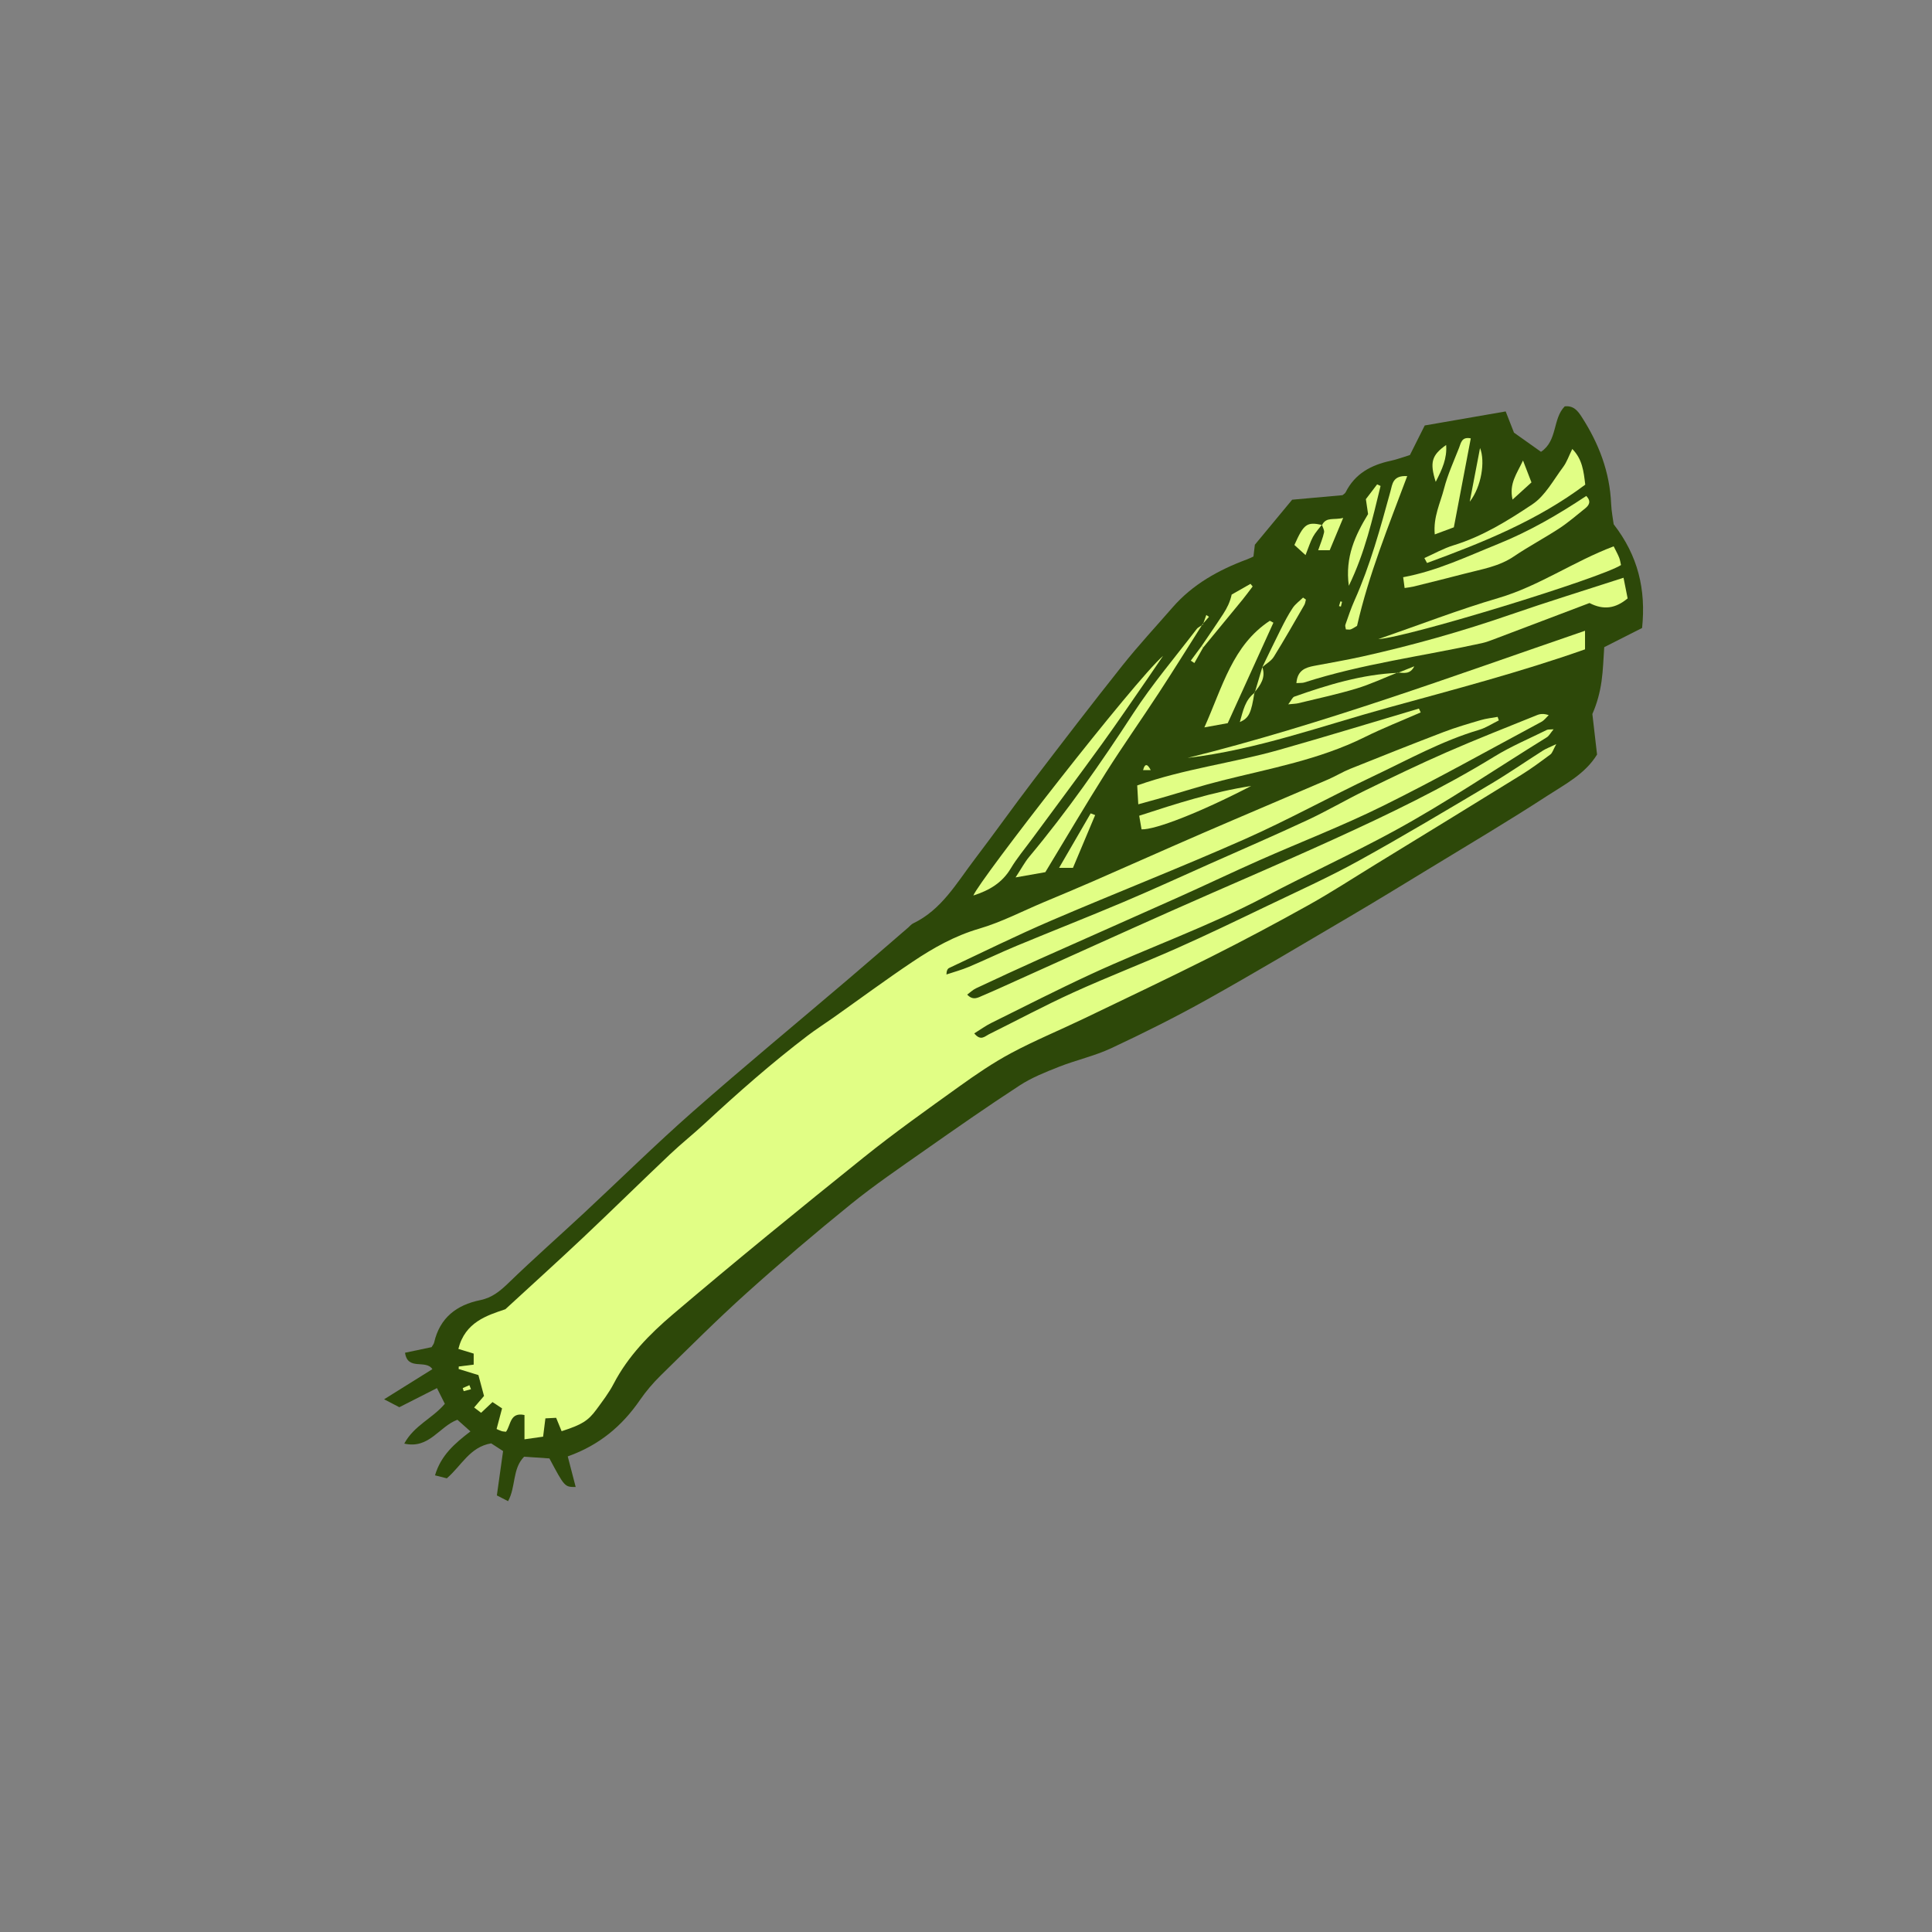 <svg version="1.1" id="svg" xmlns="http://www.w3.org/2000/svg" xmlns:xlink="http://www.w3.org/1999/xlink" x="0px" y="0px"
	 width="200px" height="200px" viewBox="0 0 200 200" enable-background="new 0 0 200 200" xml:space="preserve">
<rect x="0" y="0" width="200" height="200" fill="#808080" stroke="none"/>
<path class="stroke" fill="#2d4809"  d="M167.047,54.27c-0.073-0.562-0.23-1.337-0.263-2.119c-0.139-3.294-1.273-6.241-3.039-8.979
	c-0.403-0.625-0.835-1.207-1.766-1.104c-1.27,1.29-0.722,3.553-2.456,4.703c-0.941-0.667-1.872-1.328-2.796-1.984
	c-0.261-0.667-0.523-1.335-0.859-2.196c-2.833,0.491-5.576,0.967-8.379,1.453c-0.521,1.037-0.993,1.979-1.533,3.058
	c-0.614,0.188-1.294,0.448-1.997,0.6c-2.018,0.433-3.689,1.325-4.656,3.253c-0.069,0.138-0.24,0.226-0.328,0.306
	c-1.827,0.164-3.605,0.324-5.211,0.468c-1.385,1.672-2.601,3.14-3.861,4.66c-0.042,0.354-0.094,0.786-0.147,1.222
	c-0.263,0.118-0.46,0.219-0.667,0.296c-2.938,1.091-5.622,2.578-7.712,4.98c-1.729,1.988-3.527,3.922-5.166,5.981
	c-3.148,3.957-6.226,7.97-9.292,11.99c-2.047,2.682-3.998,5.438-6.042,8.121c-1.859,2.441-3.403,5.199-6.347,6.608
	c-0.195,0.093-0.344,0.287-0.515,0.433c-2.088,1.8-4.167,3.608-6.267,5.396c-5.352,4.557-10.773,9.036-16.05,13.68
	c-3.841,3.38-7.487,6.981-11.235,10.468c-2.593,2.412-5.252,4.756-7.795,7.219c-0.876,0.849-1.724,1.557-2.948,1.804
	c-2.461,0.498-4.193,1.832-4.78,4.395c-0.036,0.156-0.16,0.292-0.264,0.474c-0.889,0.187-1.8,0.379-2.748,0.578
	c0.27,1.897,2.148,0.659,2.831,1.7c-1.604,1.002-3.139,1.959-4.996,3.119c0.818,0.427,1.269,0.662,1.576,0.821
	c1.391-0.706,2.571-1.306,3.896-1.979c0.33,0.66,0.589,1.177,0.814,1.626c-1.296,1.532-3.16,2.214-4.201,4.12
	c2.586,0.585,3.597-1.76,5.501-2.469c0.383,0.342,0.821,0.734,1.351,1.207c-1.635,1.249-3.06,2.481-3.668,4.548
	c0.501,0.126,0.897,0.226,1.223,0.309c1.529-1.318,2.378-3.248,4.592-3.621c0.393,0.256,0.852,0.553,1.232,0.799
	c-0.228,1.624-0.436,3.108-0.644,4.59c0.469,0.24,0.745,0.382,1.161,0.596c0.825-1.501,0.423-3.351,1.662-4.603
	c0.888,0.061,1.773,0.122,2.617,0.179c1.581,2.958,1.581,2.958,2.72,2.956c-0.275-1.06-0.544-2.096-0.822-3.166
	c3.275-1.163,5.631-3.158,7.471-5.832c0.634-0.92,1.375-1.787,2.174-2.57c2.93-2.871,5.832-5.778,8.881-8.519
	c3.508-3.153,7.105-6.213,10.771-9.182c2.438-1.973,5.042-3.746,7.612-5.55c3.266-2.292,6.537-4.579,9.88-6.754
	c1.253-0.815,2.687-1.383,4.088-1.935c1.774-0.697,3.671-1.111,5.39-1.917c3.345-1.566,6.659-3.219,9.882-5.019
	c4.948-2.765,9.816-5.671,14.702-8.544c2.712-1.595,5.396-3.234,8.082-4.873c4.171-2.545,8.382-5.031,12.477-7.696
	c1.853-1.205,3.913-2.254,5.144-4.267c-0.164-1.417-0.325-2.807-0.485-4.196c0.495-1.123,0.791-2.258,0.953-3.413
	c0.163-1.158,0.19-2.335,0.276-3.506c1.34-0.679,2.629-1.333,3.919-1.986C170.4,61.005,169.57,57.527,167.047,54.27z"/>
<path fill-rule="evenodd" clip-rule="evenodd" fill="#e1fe85" class="fill" d="M100.854,106.976c0.667,0.816,1.082,0.312,1.492,0.107
	c2.921-1.447,5.798-2.992,8.764-4.341c3.528-1.605,7.153-2.997,10.696-4.569c3.132-1.39,6.221-2.88,9.31-4.363
	c3.191-1.532,6.426-2.988,9.521-4.696c4.619-2.548,9.147-5.264,13.687-7.957c1.837-1.089,3.596-2.311,5.4-3.458
	c0.312-0.199,0.67-0.328,1.38-0.667c-0.325,0.589-0.401,0.915-0.606,1.067c-0.991,0.738-1.986,1.479-3.037,2.128
	c-5.019,3.106-10.054,6.183-15.086,9.268c-2.301,1.41-4.563,2.887-6.918,4.2c-3.336,1.861-6.711,3.659-10.125,5.373
	c-4.368,2.194-8.785,4.289-13.191,6.406c-2.479,1.189-5.031,2.239-7.453,3.534c-1.877,1.003-3.653,2.218-5.386,3.461
	c-3.334,2.395-6.688,4.773-9.886,7.342c-6.663,5.352-13.295,10.748-19.802,16.286c-2.377,2.023-4.603,4.293-6.089,7.151
	c-0.49,0.941-1.15,1.8-1.781,2.662c-0.869,1.185-1.535,1.58-3.605,2.248c-0.17-0.416-0.346-0.847-0.567-1.386
	c-0.347,0.019-0.697,0.036-1.112,0.057c-0.081,0.645-0.149,1.188-0.238,1.894c-0.603,0.086-1.224,0.174-1.928,0.274
	c0-0.96,0-1.717,0-2.514c-1.519-0.325-1.396,1.026-1.912,1.731c-0.15-0.02-0.31-0.019-0.453-0.065
	c-0.219-0.072-0.427-0.178-0.522-0.219c0.233-0.879,0.39-1.467,0.567-2.135c-0.33-0.218-0.633-0.418-0.99-0.653
	c-0.415,0.391-0.767,0.722-1.18,1.111c-0.203-0.155-0.41-0.313-0.722-0.55c0.36-0.42,0.669-0.781,1.023-1.193
	c-0.168-0.628-0.351-1.308-0.58-2.162c-0.622-0.19-1.334-0.41-2.047-0.628c0.004-0.086,0.008-0.173,0.013-0.26
	c0.491-0.061,0.981-0.123,1.544-0.193c0-0.383,0-0.742,0-1.142c-0.545-0.167-1.016-0.312-1.586-0.486
	c0.696-2.783,2.982-3.471,4.866-4.107c2.85-2.623,5.477-4.994,8.05-7.421c3.014-2.843,5.966-5.75,8.974-8.6
	c1.178-1.116,2.455-2.129,3.646-3.234c3.42-3.169,6.917-6.25,10.631-9.075c0.846-0.644,1.749-1.216,2.618-1.831
	c2.748-1.942,5.453-3.945,8.248-5.816c2.131-1.426,4.343-2.677,6.871-3.416c2.302-0.673,4.47-1.808,6.694-2.743
	c1.697-0.714,3.398-1.419,5.084-2.155c3.804-1.661,7.593-3.357,11.401-5.007c4.312-1.866,8.643-3.69,12.959-5.548
	c0.773-0.333,1.497-0.783,2.276-1.095c3.218-1.292,6.441-2.575,9.68-3.813c1.256-0.479,2.552-0.855,3.844-1.235
	c0.564-0.167,1.161-0.223,1.743-0.331c0.041,0.122,0.081,0.243,0.122,0.365c-0.679,0.331-1.327,0.768-2.041,0.978
	c-3.856,1.138-7.352,3.093-10.952,4.797c-4.47,2.118-8.808,4.523-13.326,6.525c-6.622,2.933-13.375,5.571-20.032,8.429
	c-3.56,1.528-7.037,3.249-10.545,4.896c-0.169,0.079-0.278,0.285-0.287,0.677c0.774-0.26,1.569-0.472,2.319-0.789
	c1.656-0.698,3.276-1.483,4.936-2.173c3.679-1.527,7.388-2.982,11.056-4.533c3.001-1.269,5.963-2.63,8.94-3.956
	c3.384-1.506,6.786-2.975,10.143-4.542c2.035-0.949,3.978-2.095,5.999-3.079c2.778-1.354,5.564-2.699,8.396-3.937
	c3.086-1.35,6.226-2.578,9.349-3.842c0.334-0.137,0.71-0.172,1.211,0.004c-0.248,0.232-0.46,0.531-0.749,0.688
	c-5.448,2.92-10.843,5.949-16.38,8.691c-4.175,2.069-8.543,3.75-12.808,5.638c-2.776,1.229-5.515,2.54-8.286,3.782
	c-4.82,2.161-9.656,4.289-14.478,6.446c-2.205,0.988-4.396,2.007-6.584,3.032c-0.321,0.15-0.587,0.416-0.914,0.653
	c0.612,0.659,1.141,0.296,1.619,0.095c1.294-0.547,2.569-1.137,3.85-1.713c5.229-2.351,10.448-4.724,15.687-7.053
	c5.597-2.489,11.237-4.878,16.81-7.419c5.676-2.587,11.295-5.291,16.625-8.564c1.719-1.055,3.601-1.846,5.414-2.747
	c0.125-0.062,0.296-0.032,0.698-0.065c-0.324,0.391-0.467,0.685-0.702,0.83c-5.258,3.25-10.365,6.734-15.811,9.7
	c-4.398,2.395-8.946,4.471-13.365,6.801c-5.835,3.078-12.05,5.258-18.014,8.02c-3.467,1.605-6.874,3.342-10.297,5.04
	C102.047,106.178,101.505,106.574,100.854,106.976z"/>
<path fill-rule="evenodd" clip-rule="evenodd" fill="#e1fe85" class="fill" d="M134.203,70.715c0.106-1.332,0.932-1.614,1.86-1.79
	c1.65-0.313,3.307-0.595,4.944-0.958c5.197-1.157,10.313-2.598,15.349-4.34c3.81-1.318,7.666-2.505,11.711-3.819
	c0.159,0.797,0.292,1.47,0.425,2.138c-1.252,1.047-2.49,1.234-3.948,0.479c-3.261,1.236-6.558,2.49-9.858,3.737
	c-0.418,0.159-0.841,0.32-1.276,0.416c-6.133,1.35-12.391,2.137-18.396,4.073C134.816,70.713,134.589,70.687,134.203,70.715z"/>
<path fill-rule="evenodd" clip-rule="evenodd" fill="#e1fe85" class="fill" d="M147.071,73.748c-1.941,0.851-3.919,1.627-5.815,2.568
	c-4.677,2.321-9.767,3.231-14.762,4.486c-2.119,0.532-4.202,1.202-6.303,1.806c-0.732,0.21-1.469,0.407-2.356,0.653
	c-0.043-0.762-0.075-1.303-0.111-1.952c4.814-1.713,9.846-2.312,14.677-3.679c4.843-1.371,9.656-2.848,14.483-4.279
	C146.946,73.484,147.008,73.615,147.071,73.748z"/>
<path fill-rule="evenodd" clip-rule="evenodd" fill="#e1fe85" class="fill" d="M122.941,78.46c13.944-3.469,27.43-8.459,41.141-13.165
	c0,0.699,0,1.243,0,1.924c-6.705,2.367-13.581,4.162-20.429,6.048C136.803,75.153,130.1,77.612,122.941,78.46z"/>
<path fill-rule="evenodd" clip-rule="evenodd" fill="#e1fe85" class="fill" d="M120.403,67.894c-0.525,0.771-1.045,1.545-1.578,2.312
	c-1.571,2.263-3.114,4.546-4.729,6.778c-2.406,3.326-4.865,6.611-7.299,9.916c-0.732,0.994-1.533,1.948-2.165,3.003
	c-0.892,1.489-2.21,2.267-3.87,2.8C101.337,91.177,117.499,70.396,120.403,67.894z"/>
<path fill-rule="evenodd" clip-rule="evenodd" fill="#e1fe85" class="fill" d="M124.479,64.63c-1.503,2.366-2.981,4.747-4.514,7.093
	c-1.811,2.771-3.724,5.476-5.492,8.272c-2.098,3.32-4.088,6.708-6.261,10.292c-0.741,0.13-1.698,0.299-3.082,0.543
	c0.624-0.95,0.957-1.587,1.407-2.126c3.932-4.705,7.432-9.712,10.773-14.852c1.98-3.046,4.356-5.836,6.568-8.731
	c0.151-0.197,0.423-0.302,0.639-0.451L124.479,64.63z"/>
<path fill-rule="evenodd" clip-rule="evenodd" fill="#e1fe85" class="fill" d="M145.406,60.871c-0.052-0.383-0.093-0.687-0.151-1.118
	c3.501-0.646,6.616-2.148,9.814-3.437c3.229-1.301,6.217-3.031,9.143-4.977c0.532,0.567,0.297,0.96-0.13,1.301
	c-0.876,0.699-1.727,1.442-2.662,2.054c-1.544,1.012-3.187,1.878-4.715,2.913c-1.541,1.043-3.315,1.315-5.041,1.768
	c-1.786,0.468-3.579,0.907-5.371,1.352C146.033,60.791,145.763,60.814,145.406,60.871z"/>
<path fill-rule="evenodd" clip-rule="evenodd" fill="#e1fe85" class="fill" d="M167.047,56.557c0.237,0.479,0.428,0.816,0.57,1.174
	c0.1,0.249,0.132,0.526,0.188,0.763c-2.106,1.359-21.912,7.444-25.128,7.67c4.334-1.501,8.337-3.057,12.443-4.26
	C159.307,60.676,162.862,58.139,167.047,56.557z"/>
<path fill-rule="evenodd" clip-rule="evenodd" fill="#e1fe85" class="fill" d="M147.45,57.771c1.003-0.447,1.974-1.002,3.016-1.32
	c2.99-0.912,5.623-2.55,8.165-4.245c1.326-0.885,2.175-2.509,3.176-3.847c0.393-0.524,0.608-1.182,0.955-1.881
	c1.044,1.054,1.177,2.304,1.343,3.692c-4.965,3.727-10.631,6.004-16.38,8.11C147.633,58.111,147.542,57.941,147.45,57.771z"/>
<path fill-rule="evenodd" clip-rule="evenodd" fill="#e1fe85" class="fill" d="M127.095,74.861c-0.72,0.13-1.408,0.256-2.419,0.439
	c1.883-4.194,2.913-8.5,6.776-11.038c0.124,0.066,0.247,0.133,0.371,0.198C130.257,67.904,128.692,71.347,127.095,74.861z"/>
<path fill-rule="evenodd" clip-rule="evenodd" fill="#e1fe85" class="fill" d="M150.502,54.587c-0.636,0.236-1.242,0.463-1.976,0.736
	c-0.169-1.809,0.576-3.243,0.957-4.726c0.374-1.453,1.01-2.841,1.562-4.246c0.19-0.485,0.261-1.167,1.21-0.971
	C151.684,48.38,151.114,51.374,150.502,54.587z"/>
<path fill-rule="evenodd" clip-rule="evenodd" fill="#e1fe85" class="fill" d="M129.52,81.365c-5.33,2.762-9.933,4.542-11.347,4.489
	c-0.068-0.396-0.141-0.813-0.244-1.41C121.785,83.187,125.579,81.968,129.52,81.365z"/>
<path fill-rule="evenodd" clip-rule="evenodd" fill="#e1fe85" class="fill" d="M145.673,49.288c-1.939,5.182-3.97,10.153-5.192,15.499
	c-0.159,0.093-0.385,0.256-0.635,0.36c-0.135,0.056-0.312,0.009-0.518,0.009c-0.024-0.174-0.102-0.348-0.056-0.48
	c0.297-0.846,0.58-1.701,0.946-2.519c1.632-3.646,2.674-7.482,3.727-11.318C144.141,50.127,144.17,49.193,145.673,49.288z"/>
<path fill-rule="evenodd" clip-rule="evenodd" fill="#e1fe85" class="fill" d="M139.629,60.642c-0.407-3.003,0.681-5.249,1.994-7.425
	c-0.076-0.521-0.148-1.005-0.228-1.545c0.383-0.503,0.774-1.018,1.166-1.532c0.118,0.055,0.237,0.11,0.355,0.166
	C142.076,53.738,141.307,57.192,139.629,60.642z"/>
<path fill-rule="evenodd" clip-rule="evenodd" fill="#e1fe85" class="fill" d="M144.693,69.616c-1.429,0.563-2.827,1.225-4.292,1.667
	c-1.976,0.595-4.002,1.024-6.009,1.516c-0.242,0.059-0.499,0.058-1.033,0.114c0.325-0.423,0.437-0.729,0.631-0.798
	c3.482-1.228,7.001-2.305,10.729-2.464L144.693,69.616z"/>
<path fill-rule="evenodd" clip-rule="evenodd" fill="#e1fe85" class="fill" d="M130.677,69.057c0.634-1.304,1.255-2.613,1.907-3.908
	c0.378-0.751,0.764-1.505,1.229-2.203c0.277-0.417,0.714-0.727,1.08-1.084c0.099,0.068,0.196,0.138,0.295,0.207
	c-0.054,0.188-0.072,0.396-0.167,0.56c-1.04,1.798-2.064,3.605-3.16,5.369c-0.269,0.432-0.784,0.71-1.186,1.06H130.677z"/>
<path fill-rule="evenodd" clip-rule="evenodd" fill="#e1fe85" class="fill" d="M113.37,84.377c-0.751,1.786-1.502,3.572-2.298,5.464
	c-0.385,0-0.792,0-1.437,0c1.154-1.989,2.213-3.816,3.272-5.642C113.061,84.259,113.215,84.318,113.37,84.377z"/>
<path fill-rule="evenodd" clip-rule="evenodd" fill="#e1fe85" class="fill" d="M124.389,66.879c0.753-1.114,1.52-2.219,2.251-3.346
	c0.379-0.584,0.695-1.209,0.863-1.984c0.648-0.371,1.297-0.74,1.947-1.109c0.074,0.089,0.148,0.178,0.224,0.269
	c-0.354,0.462-0.693,0.935-1.061,1.385c-1.347,1.648-2.703,3.288-4.056,4.932C124.5,66.977,124.445,66.928,124.389,66.879z"/>
<path fill-rule="evenodd" clip-rule="evenodd" fill="#e1fe85" class="fill" d="M136.859,54.348c0.447-0.875,1.213-0.484,2.187-0.735
	c-0.553,1.328-0.97,2.327-1.394,3.345c-0.388,0-0.688,0-1.193,0c0.243-0.708,0.482-1.261,0.606-1.838
	c0.052-0.241-0.141-0.534-0.223-0.804L136.859,54.348z"/>
<path fill-rule="evenodd" clip-rule="evenodd" fill="#e1fe85" class="fill" d="M157.661,47.671c0.344,0.888,0.575,1.488,0.876,2.267
	c-0.582,0.528-1.172,1.064-1.959,1.78C156.203,50.049,157.017,49.062,157.661,47.671z"/>
<path fill-rule="evenodd" clip-rule="evenodd" fill="#e1fe85" class="fill" d="M136.842,54.316c-0.312,0.417-0.678,0.806-0.924,1.259
	c-0.28,0.517-0.452,1.091-0.769,1.889c-0.518-0.472-0.852-0.775-1.152-1.048c0.969-2.184,1.293-2.411,2.856-2.075
	C136.859,54.348,136.842,54.316,136.842,54.316z"/>
<path fill-rule="evenodd" clip-rule="evenodd" fill="#e1fe85" class="fill" d="M152.147,51.938c0.342-1.779,0.683-3.559,1.067-5.561
	C153.768,47.78,153.355,50.38,152.147,51.938z"/>
<path fill-rule="evenodd" clip-rule="evenodd" fill="#e1fe85" class="fill" d="M148.625,49.882c-0.639-2.017-0.412-2.767,1.079-3.818
	C149.813,47.438,149.306,48.551,148.625,49.882z"/>
<path fill-rule="evenodd" clip-rule="evenodd" fill="#e1fe85" class="fill" d="M129.858,71.68c-0.327,2.126-0.562,2.654-1.511,3.068
	c0.343-1.198,0.546-2.302,1.544-3.041C129.89,71.707,129.858,71.68,129.858,71.68z"/>
<path fill-rule="evenodd" clip-rule="evenodd" fill="#e1fe85" class="fill" d="M124.556,67.026c-0.304,0.537-0.609,1.074-0.914,1.611
	c-0.124-0.082-0.248-0.164-0.372-0.246c0.373-0.503,0.746-1.008,1.118-1.512C124.445,66.928,124.5,66.977,124.556,67.026z"/>
<path fill-rule="evenodd" clip-rule="evenodd" fill="#e1fe85" class="fill" d="M130.673,69.057c0.382,1.077-0.186,1.86-0.816,2.623
	c0,0,0.033,0.027,0.033,0.027c0.262-0.883,0.525-1.767,0.787-2.65C130.677,69.057,130.673,69.057,130.673,69.057z"/>
<path fill-rule="evenodd" clip-rule="evenodd" fill="#e1fe85" class="fill" d="M144.719,69.65c0.562-0.225,1.123-0.45,1.685-0.676
	c-0.411,0.853-1.074,0.69-1.71,0.642C144.693,69.616,144.719,69.65,144.719,69.65z"/>
<path fill-rule="evenodd" clip-rule="evenodd" fill="#e1fe85" class="fill" d="M48.756,143.812c-0.251,0.066-0.502,0.133-0.753,0.2
	c-0.034-0.105-0.067-0.211-0.101-0.316c0.229-0.102,0.458-0.203,0.688-0.304C48.646,143.532,48.701,143.672,48.756,143.812z"/>
<path fill-rule="evenodd" clip-rule="evenodd" fill="#e1fe85" class="fill" d="M124.517,64.67c0.12-0.335,0.24-0.672,0.36-1.008
	c0.092,0.064,0.184,0.128,0.275,0.192c-0.225,0.258-0.45,0.515-0.674,0.774C124.479,64.63,124.517,64.67,124.517,64.67z"/>
<path fill-rule="evenodd" clip-rule="evenodd" fill="#e1fe85" class="fill" d="M119.122,79.722c-0.241,0-0.481,0-0.792,0
	C118.549,78.892,118.854,79.191,119.122,79.722z"/>
<path fill-rule="evenodd" clip-rule="evenodd" fill="#e1fe85" class="fill" d="M138.613,62.741c0.049-0.162,0.099-0.325,0.148-0.488
	c0.056,0.016,0.112,0.032,0.168,0.047c-0.04,0.165-0.081,0.329-0.122,0.494C138.743,62.776,138.678,62.759,138.613,62.741z"/>
</svg>
